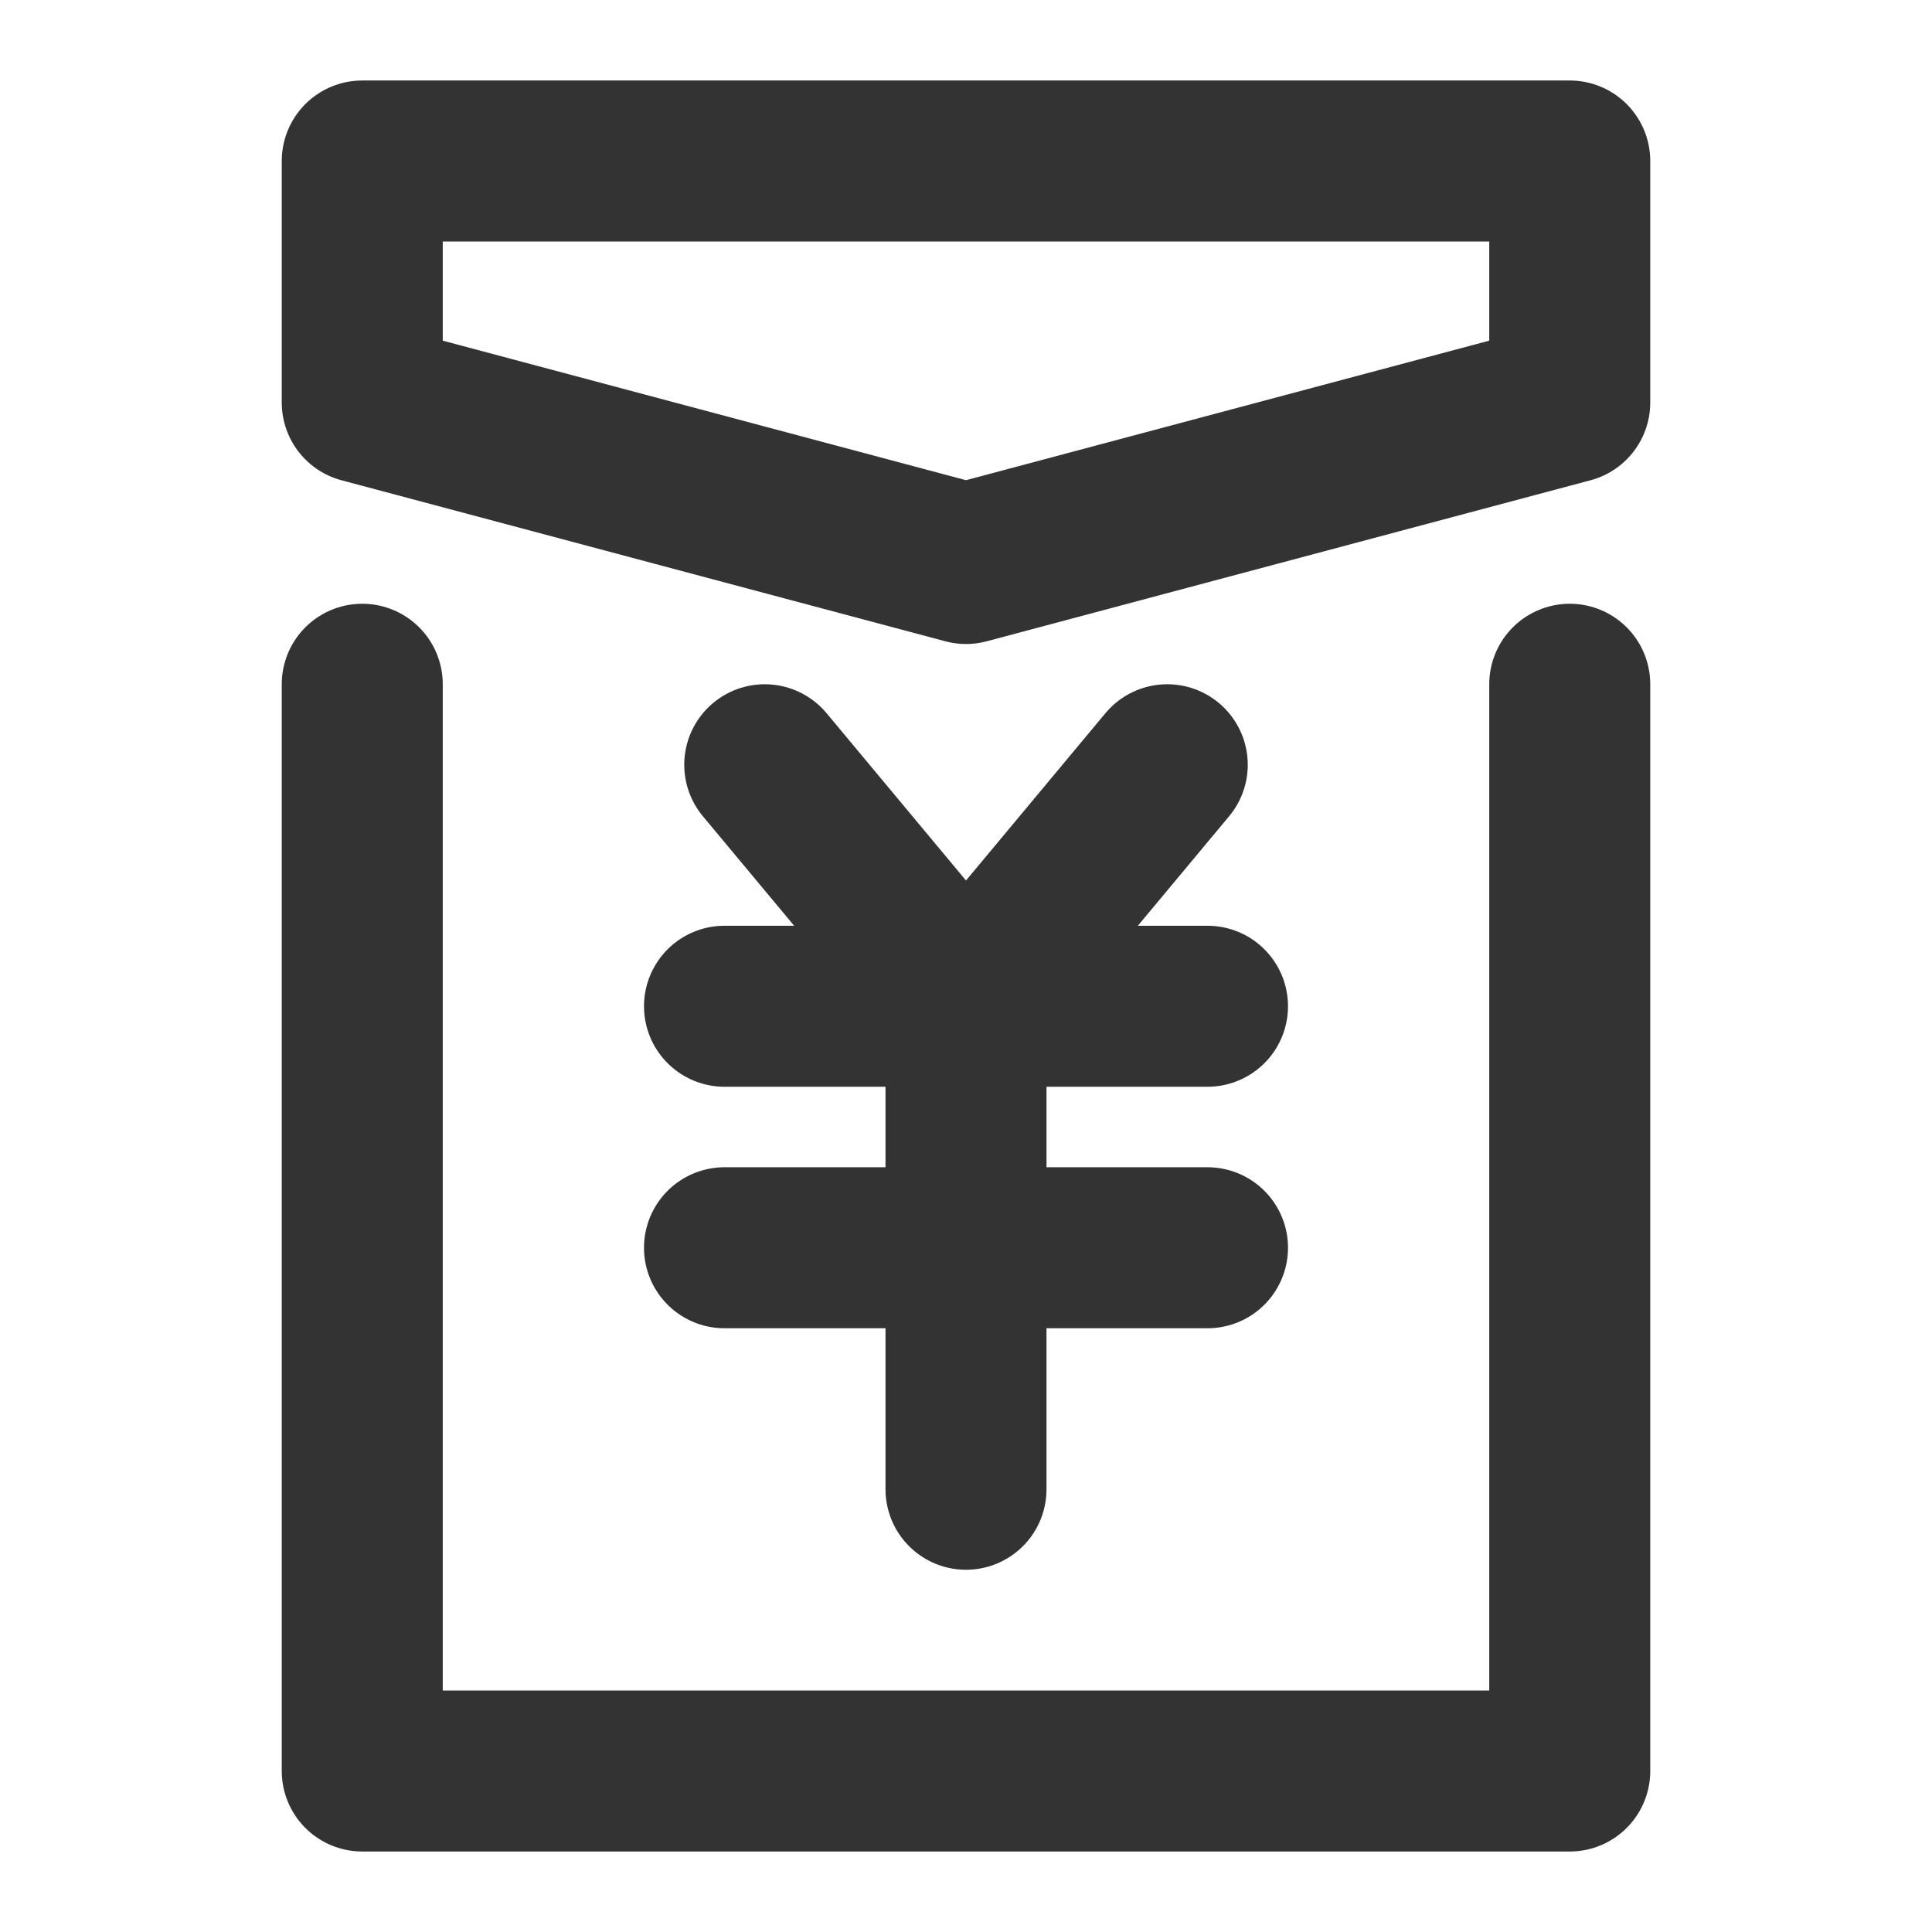 <svg width="24" height="24" viewBox="0 0 24 24" fill="none" xmlns="http://www.w3.org/2000/svg">
<path d="M19.5 2H4.5V5L12 7L19.5 5V2Z" stroke="#333333" stroke-width="2" stroke-linecap="round" stroke-linejoin="round"/>
<path d="M19.5 8.5V22H4.5V8.5" stroke="#333333" stroke-width="2" stroke-linecap="round" stroke-linejoin="round"/>
<path d="M9.5 9.5L12 12.5L14.5 9.5" stroke="#333333" stroke-width="2" stroke-linecap="round" stroke-linejoin="round"/>
<path d="M9 15.5H15" stroke="#333333" stroke-width="2" stroke-linecap="round" stroke-linejoin="round"/>
<path d="M9 12.5H15" stroke="#333333" stroke-width="2" stroke-linecap="round" stroke-linejoin="round"/>
<path d="M12 12.5V18.5" stroke="#333333" stroke-width="2" stroke-linecap="round" stroke-linejoin="round"/>
</svg>

